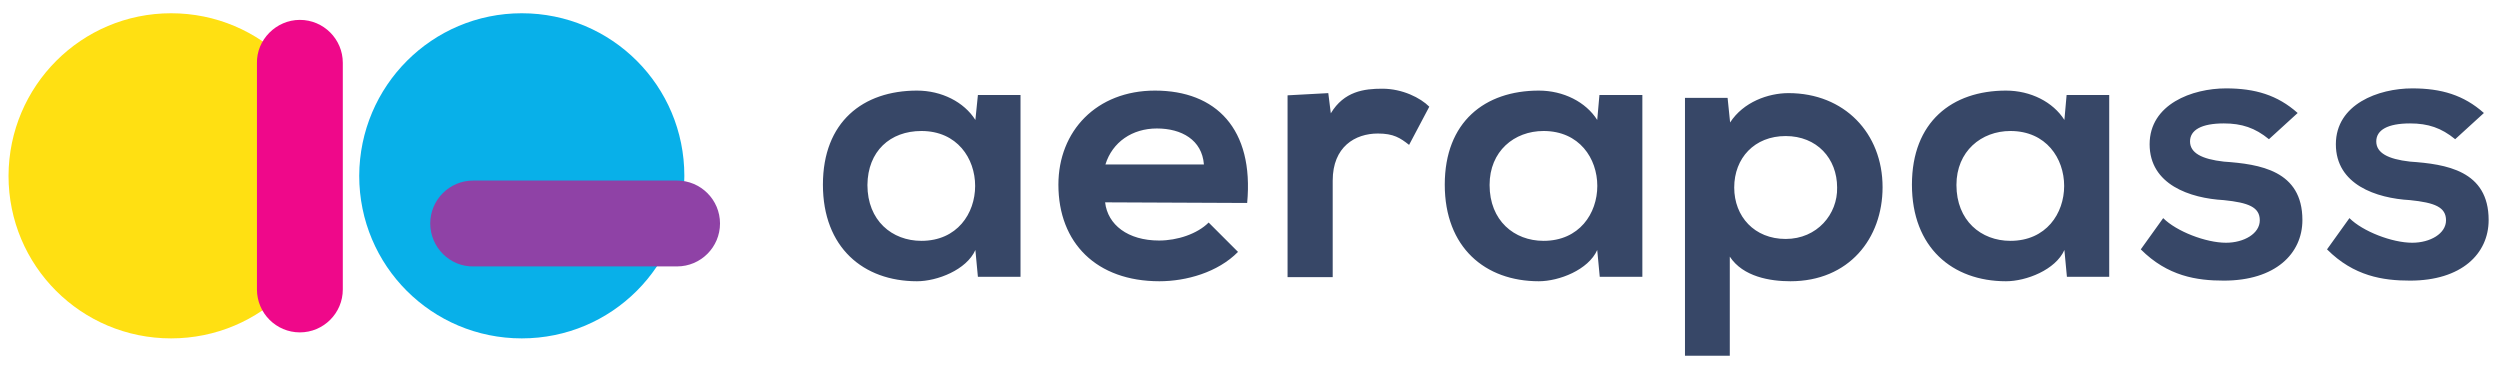 <?xml version="1.0" encoding="utf-8"?>
<!-- Generator: Adobe Illustrator 18.1.1, SVG Export Plug-In . SVG Version: 6.00 Build 0)  -->
<svg version="1.1" id="Layer_1" xmlns="http://www.w3.org/2000/svg" xmlns:xlink="http://www.w3.org/1999/xlink" x="0px" y="0px"
	 viewBox="52 509.6 792 117.7" enable-background="new 52 509.6 792 117.7" xml:space="preserve">
<path fill="#374767" d="M361,547.6c-3.6-5.7-10.7-9.3-18.5-9.3c-17.1,0-29.8,9.9-29.8,29.8c0,19.9,12.8,30.6,29.8,30.6
	c6.4,0,15.7-3.6,18.5-9.9l0.8,8.5h13.5v-57.6h-13.5L361,547.6L361,547.6z M343.9,551.1c22.7,0,22.7,34.8,0,34.8
	c-9.3,0-17.1-6.4-17.1-17.7C326.9,557.5,334,551.1,343.9,551.1L343.9,551.1z M447.1,573.9c2.2-23.5-9.9-35.6-29.2-35.6
	c-18.5,0-30.6,12.8-30.6,29.8c0,18.5,12.1,30.6,32,30.6c8.5,0,18.5-2.8,24.9-9.3l-9.3-9.3c-3.6,3.6-9.9,5.7-15.7,5.7
	c-9.9,0-16.3-5-17.1-12.1L447.1,573.9L447.1,573.9z M402.2,561.7c2.2-7.1,8.5-11.4,16.3-11.4c7.8,0,14.3,3.6,14.9,11.4H402.2
	L402.2,561.7z M459.9,539.8v57.6h14.3v-30.6c0-10.7,7.1-14.9,14.3-14.9c5,0,7.1,1.4,9.9,3.6l6.4-12.1c-2.8-2.8-8.5-5.7-14.9-5.7
	c-5.7,0-12.1,0.8-16.3,7.8l-0.8-6.4L459.9,539.8L459.9,539.8z M558,547.6c-3.6-5.7-10.7-9.3-18.5-9.3c-17.1,0-29.8,9.9-29.8,29.8
	c0,19.9,12.8,30.6,29.8,30.6c6.4,0,15.7-3.6,18.5-9.9l0.8,8.5h13.5v-57.6h-13.6L558,547.6L558,547.6z M541,551.1
	c22.7,0,22.7,34.8,0,34.8c-9.3,0-17.1-6.4-17.1-17.7C523.9,557.5,531.7,551.1,541,551.1L541,551.1z M617.7,585.3
	c-9.9,0-16.3-7.1-16.3-16.3c0-9.3,6.4-16.3,16.3-16.3s16.3,7.1,16.3,16.3C634.2,577.4,627.7,585.3,617.7,585.3L617.7,585.3z
	 M600,621.5v-30.6c4.2,6.4,12.8,7.8,19.2,7.8c18.5,0,29.2-13.5,29.2-29.8c0-17.1-12.1-29.8-29.8-29.8c-6.4,0-14.3,2.8-18.5,9.3
	l-0.8-7.8h-13.5v81.7H600V621.5z M706,547.6c-3.6-5.7-10.7-9.3-18.5-9.3c-17.1,0-29.8,9.9-29.8,29.8c0,19.9,12.8,30.6,29.8,30.6
	c6.4,0,15.7-3.6,18.5-9.9l0.8,8.5h13.4v-57.6h-13.5L706,547.6L706,547.6z M688.9,551.1c22.7,0,22.7,34.8,0,34.8
	c-9.3,0-17.1-6.4-17.1-17.7C671.8,557.5,679.7,551.1,688.9,551.1L688.9,551.1z M779.9,545.4c-6.4-5.7-13.5-7.8-22.7-7.8
	c-10.7,0-24.2,5-24.2,17.7c0,12.8,12.8,17.1,23.5,17.7c7.8,0.8,11.4,2.2,11.4,6.4c0,4.2-5,7.1-10.7,7.1c-6.4,0-15.7-3.6-19.9-7.8
	l-7.1,9.9c8.5,8.5,17.7,9.9,26.3,9.9c16.3,0,24.9-8.5,24.9-19.2c0-15.7-13.5-17.7-24.9-18.5c-7.1-0.8-10.7-2.8-10.7-6.4
	s3.6-5.7,10.7-5.7c5.7,0,9.9,1.4,14.3,5L779.9,545.4L779.9,545.4z M838.9,545.4c-6.4-5.7-13.5-7.8-22.7-7.8
	c-10.7,0-24.2,5-24.2,17.7c0,12.8,12.8,17.1,23.5,17.7c7.8,0.8,11.4,2.2,11.4,6.4c0,4.2-5,7.1-10.7,7.1c-6.4,0-15.7-3.6-19.9-7.8
	l-7.1,9.9c8.5,8.5,17.7,9.9,26.3,9.9c16.3,0,24.9-8.5,24.9-19.2c0-15.7-13.5-17.7-24.9-18.5c-7.1-0.8-10.7-2.8-10.7-6.4
	s3.6-5.7,10.7-5.7c5.7,0,9.9,1.4,14.3,5L838.9,545.4L838.9,545.4z"/>
<g>
	<path fill="#08B0E9" d="M217.3,513.8c28.5,0,51.5,23,51.5,51.5c0,28.5-23,51.5-51.5,51.5s-51.5-23-51.5-51.5
		C165.9,536.8,188.9,513.8,217.3,513.8L217.3,513.8z"/>
	<path fill="#8F42A6" d="M188.3,580.4L188.3,580.4c0-7.5,6.1-13.6,13.6-13.6h64.6c7.5,0,13.6,6.1,13.6,13.6l0,0
		c0,7.5-6.1,13.6-13.6,13.6h-64.4C194.5,594.2,188.3,587.9,188.3,580.4L188.3,580.4z"/>
	<path fill="#FFE012" d="M106.2,513.8c28.5,0,51.5,23,51.5,51.5c0,28.5-23,51.5-51.5,51.5s-51.5-23-51.5-51.5
		C54.8,536.8,77.8,513.8,106.2,513.8L106.2,513.8z"/>
	<path fill="#EF088A" d="M147,515.9L147,515.9c7.5,0,13.6,6.1,13.6,13.6v71.8c0,7.5-6.1,13.6-13.6,13.6l0,0
		c-7.5,0-13.6-6.1-13.6-13.6v-71.6C133.2,522.2,139.5,515.9,147,515.9L147,515.9z"/>
</g>
</svg>
